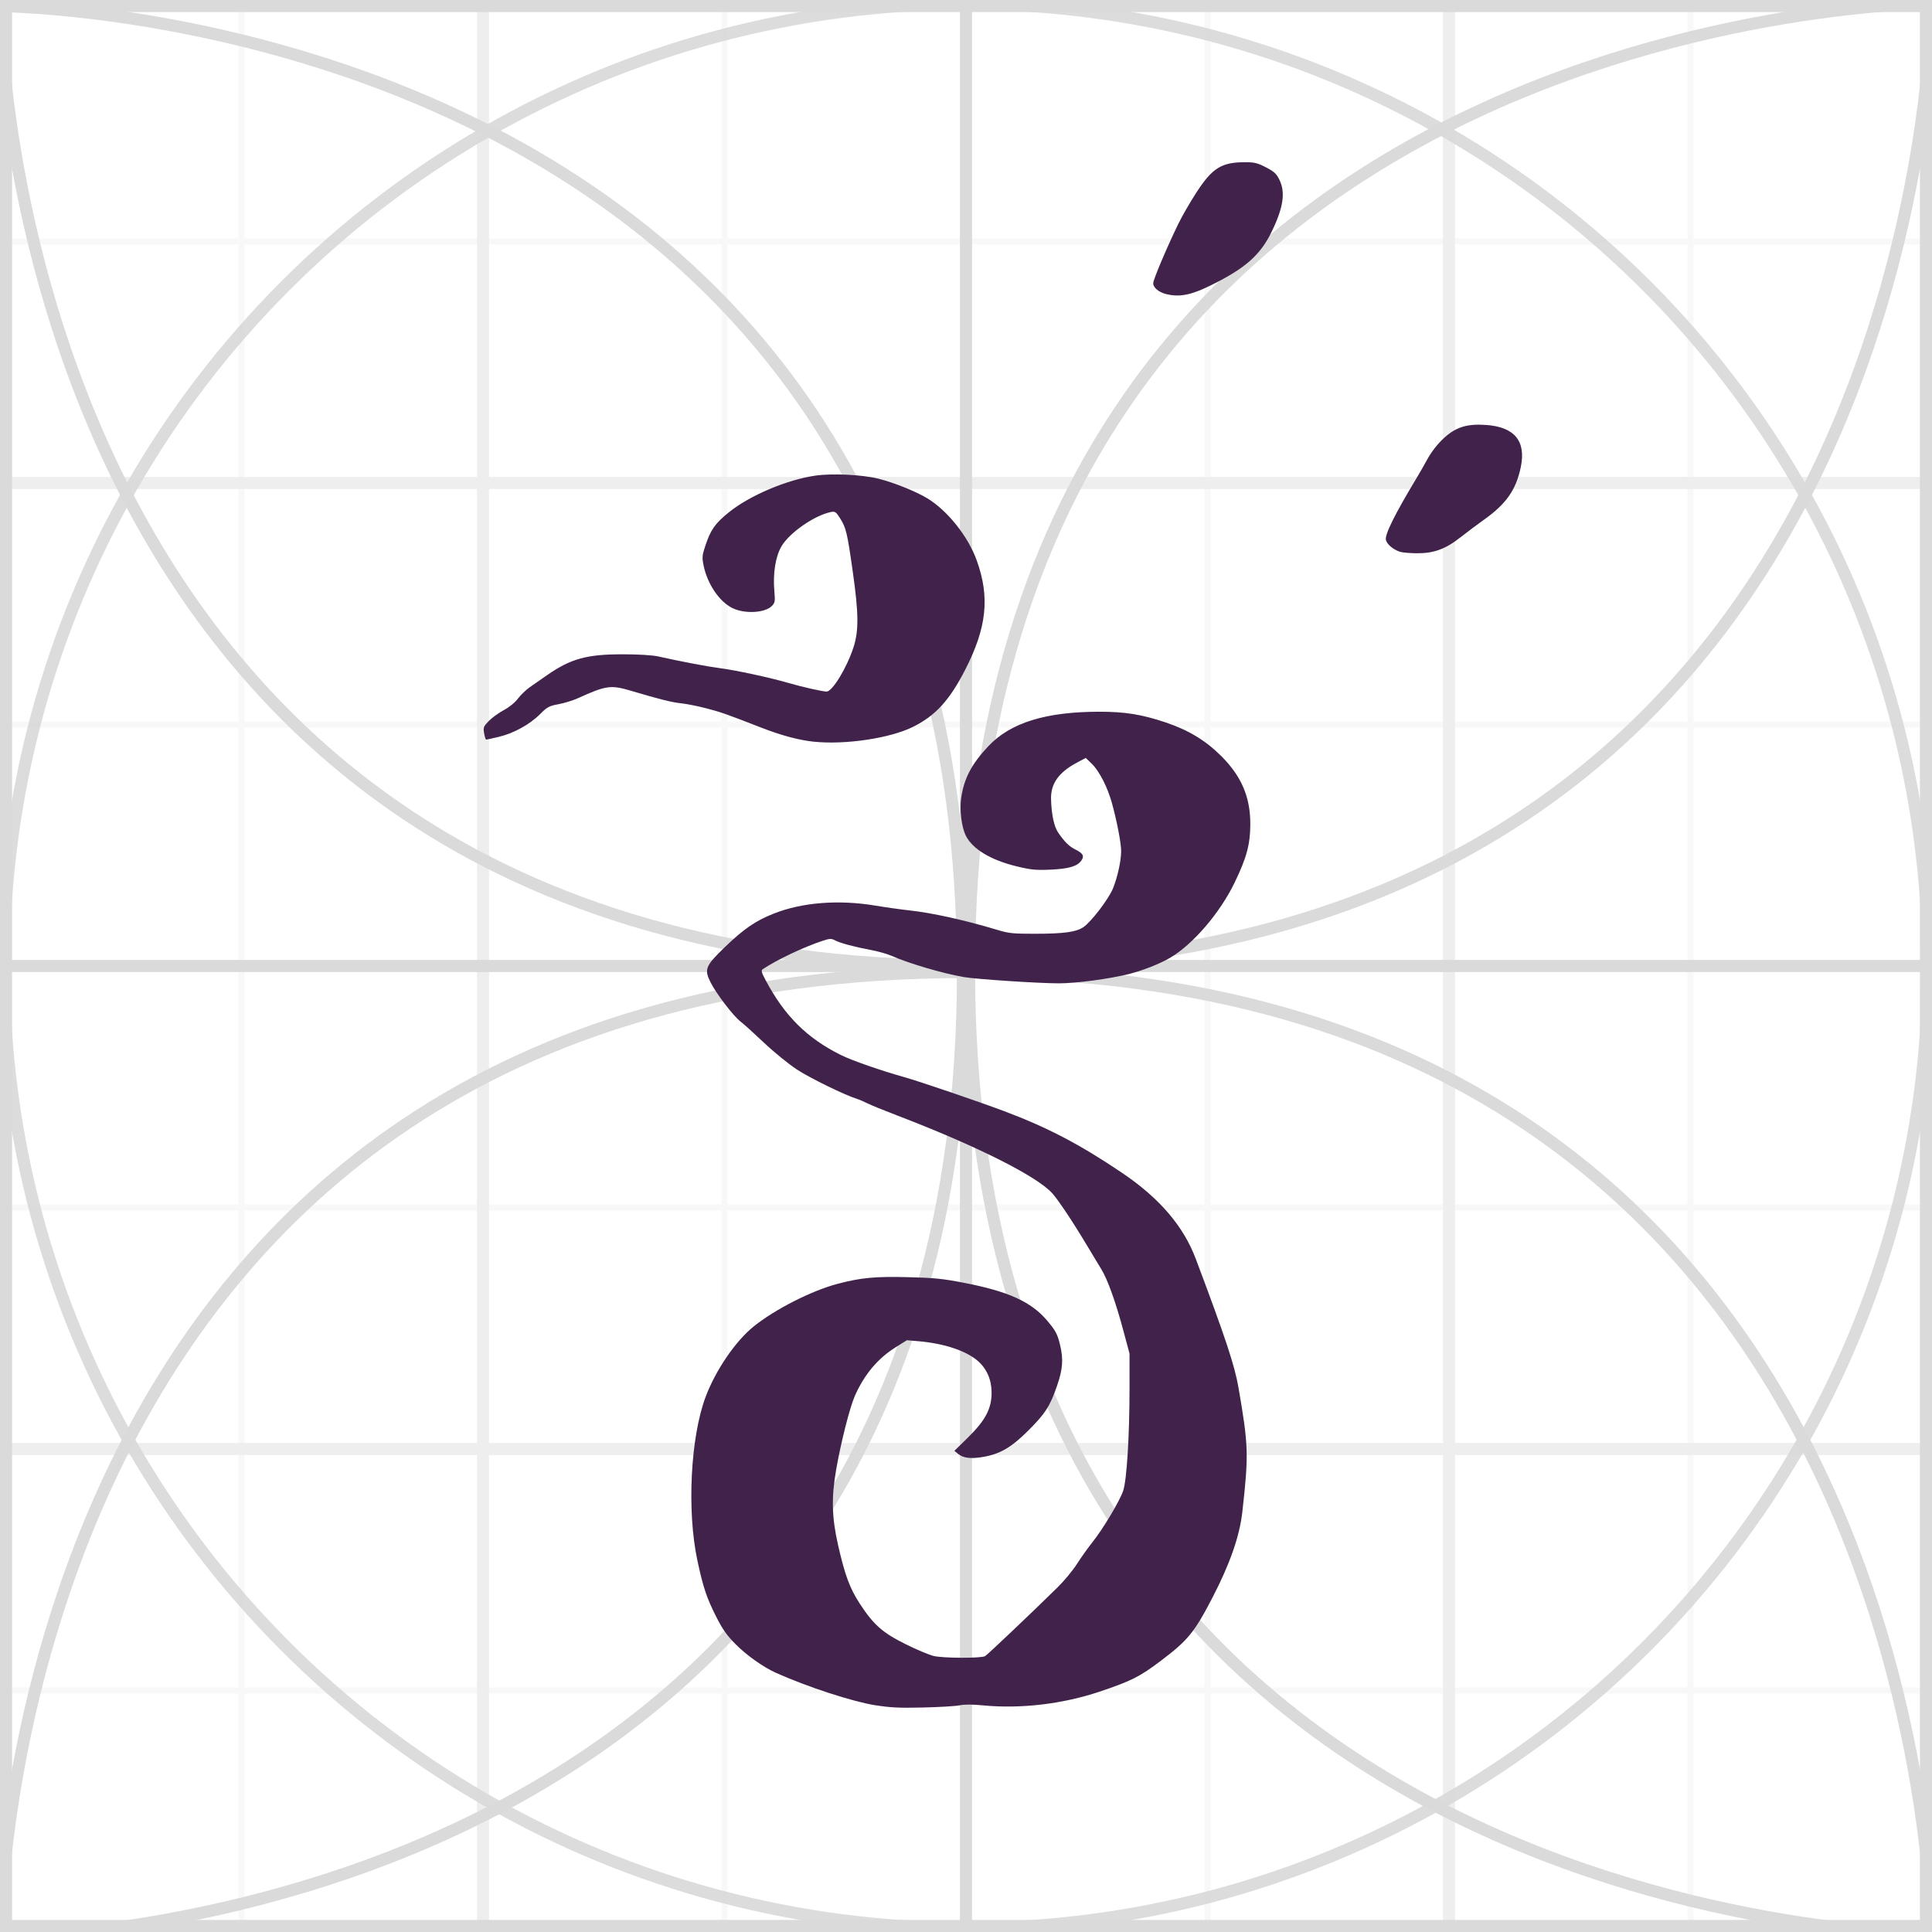<?xml version="1.0" encoding="UTF-8" standalone="no"?>
<!-- Created with Inkscape (http://www.inkscape.org/) -->

<svg
   xmlns:dc="http://purl.org/dc/elements/1.1/"
   xmlns:cc="http://creativecommons.org/ns#"
   xmlns:rdf="http://www.w3.org/1999/02/22-rdf-syntax-ns#"
   xmlns:svg="http://www.w3.org/2000/svg"
   xmlns="http://www.w3.org/2000/svg"
   xmlns:sodipodi="http://sodipodi.sourceforge.net/DTD/sodipodi-0.dtd"
   xmlns:inkscape="http://www.inkscape.org/namespaces/inkscape"
   width="8cm"
   height="8cm"
   viewBox="0 0 80 80"
   version="1.1"
   id="svg8"
   inkscape:version="0.92.4 (5da689c313, 2019-01-14)"
   sodipodi:docname="runic-yemet.svg">
  <defs
     id="defs2" />
  <sodipodi:namedview
     id="base"
     pagecolor="#ffffff"
     bordercolor="#666666"
     borderopacity="1.0"
     inkscape:pageopacity="0.0"
     inkscape:pageshadow="2"
     inkscape:zoom="2.8"
     inkscape:cx="112.57582"
     inkscape:cy="162.96862"
     inkscape:document-units="mm"
     inkscape:current-layer="layer2"
     showgrid="true"
     units="cm"
     inkscape:snap-bbox="false"
     inkscape:snap-bbox-edge-midpoints="false"
     inkscape:window-width="1852"
     inkscape:window-height="1057"
     inkscape:window-x="60"
     inkscape:window-y="-8"
     inkscape:window-maximized="1"
     inkscape:snap-smooth-nodes="true"
     showguides="true"
     inkscape:snap-nodes="false"
     inkscape:object-nodes="true"
     inkscape:snap-others="false">
    <inkscape:grid
       type="xygrid"
       id="grid815"
       units="cm"
       spacingx="10"
       spacingy="10" />
    <inkscape:grid
       type="xygrid"
       id="grid1019"
       color="#3febff"
       opacity="0.125"
       empcolor="#3fe7ff"
       empopacity="0.251"
       empspacing="10"
       dotted="false"
       spacingx="1"
       spacingy="1"
       units="cm" />
  </sodipodi:namedview>
  <g
     inkscape:label="canva"
     inkscape:groupmode="layer"
     id="layer1"
     transform="translate(0,-217)"
     style="display:inline;opacity:0.2"
     sodipodi:insensitive="true">
    <path
       style="fill:none;stroke:#dddddd;stroke-width:0.25;stroke-linecap:butt;stroke-linejoin:miter;stroke-miterlimit:4;stroke-dasharray:none;stroke-opacity:1"
       d="M 80,247 H 0"
       id="path872-1-9-3"
       inkscape:connector-curvature="0" />
    <path
       style="fill:none;stroke:#dddddd;stroke-width:0.25;stroke-linecap:butt;stroke-linejoin:miter;stroke-miterlimit:4;stroke-dasharray:none;stroke-opacity:1"
       d="M 80,267 H 5.4000007e-6"
       id="path872-1-9-2"
       inkscape:connector-curvature="0" />
    <path
       style="fill:none;stroke:#dddddd;stroke-width:0.25;stroke-linecap:butt;stroke-linejoin:miter;stroke-miterlimit:4;stroke-dasharray:none;stroke-opacity:1"
       d="M 80,287 H 0"
       id="path872-1-9-0"
       inkscape:connector-curvature="0" />
    <path
       style="fill:none;stroke:#dddddd;stroke-width:0.25;stroke-linecap:butt;stroke-linejoin:miter;stroke-miterlimit:4;stroke-dasharray:none;stroke-opacity:1"
       d="M 80,227 H 0"
       id="path872-1-9"
       inkscape:connector-curvature="0" />
    <path
       style="fill:none;stroke:#dddddd;stroke-width:0.25;stroke-linecap:butt;stroke-linejoin:miter;stroke-miterlimit:4;stroke-dasharray:none;stroke-opacity:1"
       d="m 30,217 v 80"
       id="path872-1"
       inkscape:connector-curvature="0" />
    <path
       style="fill:none;stroke:#dddddd;stroke-width:0.25;stroke-linecap:butt;stroke-linejoin:miter;stroke-miterlimit:4;stroke-dasharray:none;stroke-opacity:1"
       d="m 50,217 v 80"
       id="path872-3"
       inkscape:connector-curvature="0" />
    <path
       style="fill:none;stroke:#dddddd;stroke-width:0.25;stroke-linecap:butt;stroke-linejoin:miter;stroke-miterlimit:4;stroke-dasharray:none;stroke-opacity:1"
       d="m 70,217 v 80"
       id="path872-9"
       inkscape:connector-curvature="0" />
    <path
       style="fill:none;stroke:#dddddd;stroke-width:0.25;stroke-linecap:butt;stroke-linejoin:miter;stroke-miterlimit:4;stroke-dasharray:none;stroke-opacity:1"
       d="m 10,217 v 80"
       id="path872"
       inkscape:connector-curvature="0" />
    <path
       style="fill:none;stroke:#aaaaaa;stroke-width:0.5;stroke-linecap:butt;stroke-linejoin:miter;stroke-miterlimit:4;stroke-dasharray:none;stroke-opacity:1"
       d="M 0,277 H 80"
       id="path855-3"
       inkscape:connector-curvature="0" />
    <path
       style="fill:none;stroke:#aaaaaa;stroke-width:0.5;stroke-linecap:butt;stroke-linejoin:miter;stroke-miterlimit:4;stroke-dasharray:none;stroke-opacity:1"
       d="M 0,237 H 80"
       id="path855"
       inkscape:connector-curvature="0" />
    <path
       style="fill:none;stroke:#aaaaaa;stroke-width:0.5;stroke-linecap:butt;stroke-linejoin:miter;stroke-miterlimit:4;stroke-dasharray:none;stroke-opacity:1"
       d="m 60,217 v 80"
       id="path823-2"
       inkscape:connector-curvature="0" />
    <path
       style="fill:none;stroke:#aaaaaa;stroke-width:0.5;stroke-linecap:butt;stroke-linejoin:miter;stroke-miterlimit:4;stroke-dasharray:none;stroke-opacity:1"
       d="m 20,217 v 80"
       id="path823"
       inkscape:connector-curvature="0" />
    <rect
       style="opacity:1;vector-effect:none;fill:none;fill-opacity:1;fill-rule:nonzero;stroke:#444444;stroke-width:1;stroke-linecap:square;stroke-linejoin:miter;stroke-miterlimit:3.9;stroke-dasharray:none;stroke-dashoffset:0;stroke-opacity:1;paint-order:normal"
       id="rect817"
       width="80"
       height="80"
       x="0"
       y="217" />
    <path
       style="fill:none;stroke:#444444;stroke-width:0.5;stroke-linecap:butt;stroke-linejoin:miter;stroke-miterlimit:4;stroke-dasharray:none;stroke-opacity:1"
       d="m 40,217 v 80"
       id="path819"
       inkscape:connector-curvature="0" />
    <path
       style="fill:none;stroke:#444444;stroke-width:0.5;stroke-linecap:butt;stroke-linejoin:miter;stroke-miterlimit:4;stroke-dasharray:none;stroke-opacity:1"
       d="M 0,257 H 80"
       id="path821"
       inkscape:connector-curvature="0" />
    <ellipse
       style="opacity:1;vector-effect:none;fill:none;fill-opacity:1;fill-rule:nonzero;stroke:#444444;stroke-width:0.5;stroke-linecap:square;stroke-linejoin:miter;stroke-miterlimit:4;stroke-dasharray:none;stroke-dashoffset:0;stroke-opacity:0.941;paint-order:normal"
       id="path943"
       cx="40"
       cy="257"
       rx="39.844"
       ry="39.844" />
    <path
       style="fill:none;stroke:#444444;stroke-width:0.5;stroke-linecap:butt;stroke-linejoin:miter;stroke-miterlimit:4;stroke-dasharray:none;stroke-opacity:1"
       d="m 0,217 c 0,0 0,40 40,40 40,0 40,-40 40,-40"
       id="path945"
       inkscape:connector-curvature="0" />
    <path
       style="fill:none;stroke:#444444;stroke-width:0.5;stroke-linecap:butt;stroke-linejoin:miter;stroke-miterlimit:4;stroke-dasharray:none;stroke-opacity:1"
       d="m 80,297.25 c 0,0 0,-40 -40,-40 C 2.9999969e-7,257.25 2.9999969e-7,297.25 2.9999969e-7,297.25"
       id="path945-1"
       inkscape:connector-curvature="0" />
    <path
       style="fill:none;stroke:#444444;stroke-width:0.5;stroke-linecap:butt;stroke-linejoin:miter;stroke-miterlimit:4;stroke-dasharray:none;stroke-opacity:1"
       d="m 80.125,217.125 c 0,0 -40,0 -40,40 0,40 40,40 40,40"
       id="path945-1-9"
       inkscape:connector-curvature="0" />
    <path
       style="fill:none;stroke:#444444;stroke-width:0.5;stroke-linecap:butt;stroke-linejoin:miter;stroke-miterlimit:4;stroke-dasharray:none;stroke-opacity:1"
       d="m -0.125,297.25 c 0,0 40,0 40,-40 0,-40 -40,-40 -40,-40"
       id="path945-1-9-5"
       inkscape:connector-curvature="0" />
  </g>
  <g
     inkscape:groupmode="layer"
     id="layer2"
     inkscape:label="rune">
    <path
       style="fill:#40224a;fill-opacity:1;stroke-width:0.064"
       d="m 36.241,70.611 c -0.95,-0.154 -2.797,-0.756 -4.094,-1.335 -0.535,-0.238 -1.227,-0.728 -1.693,-1.198 -0.347,-0.35 -0.531,-0.608 -0.781,-1.1 -0.411,-0.807 -0.556,-1.238 -0.798,-2.374 -0.437,-2.052 -0.282,-5.099 0.344,-6.765 0.415,-1.105 1.237,-2.308 1.99,-2.914 0.89,-0.715 2.411,-1.487 3.486,-1.768 0.962,-0.252 1.537,-0.306 2.913,-0.272 1.069,0.026 1.43,0.063 2.297,0.231 1.854,0.359 2.794,0.786 3.456,1.568 0.353,0.418 0.426,0.556 0.535,1.009 0.142,0.592 0.112,1 -0.124,1.683 -0.295,0.855 -0.486,1.153 -1.195,1.862 -0.7,0.7 -1.169,0.972 -1.886,1.093 -0.499,0.084 -0.809,0.044 -1.022,-0.132 l -0.149,-0.123 0.557,-0.547 c 0.728,-0.715 0.987,-1.208 0.983,-1.87 -0.003,-0.528 -0.199,-0.979 -0.565,-1.301 -0.485,-0.426 -1.403,-0.731 -2.473,-0.822 l -0.47,-0.04 -0.462,0.289 c -0.743,0.465 -1.3,1.128 -1.691,2.012 -0.21,0.475 -0.575,1.913 -0.773,3.042 -0.204,1.165 -0.185,1.978 0.072,3.118 0.283,1.253 0.486,1.805 0.901,2.443 0.569,0.875 0.951,1.212 1.91,1.687 0.446,0.221 0.965,0.439 1.153,0.484 0.385,0.093 1.964,0.099 2.127,0.007 0.097,-0.054 1.963,-1.826 3.009,-2.855 0.27,-0.266 0.629,-0.7 0.797,-0.964 0.168,-0.264 0.456,-0.668 0.639,-0.898 0.438,-0.549 1.114,-1.677 1.271,-2.121 0.153,-0.432 0.268,-2.298 0.267,-4.339 l -5.8e-4,-1.35 -0.241,-0.9 c -0.331,-1.236 -0.661,-2.16 -0.926,-2.593 -0.123,-0.2 -0.387,-0.639 -0.588,-0.975 -0.587,-0.983 -1.192,-1.892 -1.447,-2.174 -0.644,-0.713 -3.15,-1.969 -6.43,-3.224 -0.53,-0.203 -1.08,-0.427 -1.221,-0.498 -0.141,-0.071 -0.329,-0.152 -0.417,-0.179 -0.509,-0.157 -1.965,-0.868 -2.505,-1.223 -0.346,-0.228 -0.958,-0.726 -1.36,-1.107 -0.402,-0.381 -0.84,-0.777 -0.974,-0.879 -0.294,-0.223 -1.009,-1.16 -1.242,-1.627 -0.268,-0.539 -0.211,-0.677 0.596,-1.455 0.786,-0.757 1.271,-1.089 2.02,-1.386 1.183,-0.469 2.697,-0.586 4.228,-0.329 0.41,0.069 1.032,0.156 1.382,0.194 0.948,0.103 2.309,0.404 3.638,0.805 0.489,0.148 0.654,0.165 1.574,0.164 1.195,-0.001 1.701,-0.07 2.003,-0.274 0.324,-0.22 1.049,-1.169 1.225,-1.604 0.189,-0.468 0.336,-1.14 0.338,-1.541 0.001,-0.326 -0.171,-1.227 -0.379,-1.984 -0.181,-0.658 -0.524,-1.332 -0.831,-1.63 l -0.255,-0.248 -0.376,0.2 c -0.747,0.399 -1.078,0.868 -1.062,1.505 0.016,0.63 0.125,1.142 0.296,1.388 0.279,0.402 0.447,0.566 0.719,0.703 0.312,0.157 0.371,0.267 0.24,0.454 -0.167,0.238 -0.521,0.342 -1.276,0.376 -0.609,0.027 -0.803,0.008 -1.397,-0.135 -1.072,-0.259 -1.825,-0.711 -2.108,-1.266 -0.177,-0.347 -0.267,-1.063 -0.197,-1.555 0.118,-0.821 0.431,-1.419 1.134,-2.163 0.912,-0.967 2.379,-1.42 4.598,-1.42 1.054,0 1.745,0.111 2.724,0.439 0.954,0.319 1.658,0.744 2.311,1.393 0.841,0.837 1.211,1.703 1.207,2.828 -0.003,0.833 -0.15,1.38 -0.647,2.41 -0.609,1.262 -1.725,2.563 -2.677,3.121 -0.422,0.247 -1.123,0.523 -1.695,0.668 -0.801,0.202 -2.201,0.389 -2.91,0.388 -0.854,-5.8e-4 -3.44,-0.172 -3.941,-0.261 -0.905,-0.161 -2.257,-0.559 -3.004,-0.886 -0.167,-0.073 -0.539,-0.178 -0.825,-0.232 -0.714,-0.135 -1.271,-0.284 -1.49,-0.398 -0.164,-0.085 -0.219,-0.083 -0.517,0.015 -0.793,0.261 -1.881,0.776 -2.482,1.176 -0.077,0.051 -0.056,0.129 0.125,0.468 0.785,1.474 1.708,2.389 3.116,3.089 0.449,0.223 1.663,0.646 2.635,0.918 0.614,0.172 3.032,0.996 4.113,1.401 1.803,0.677 3.144,1.378 4.9,2.565 1.539,1.04 2.531,2.199 3.041,3.553 1.229,3.265 1.611,4.415 1.769,5.335 0.415,2.404 0.426,2.759 0.159,5.145 -0.112,0.999 -0.511,2.147 -1.234,3.541 -0.747,1.441 -1.02,1.776 -2.128,2.613 -0.895,0.676 -1.224,0.842 -2.558,1.29 -1.525,0.512 -3.262,0.716 -4.817,0.566 -0.44,-0.043 -0.776,-0.044 -0.964,-0.003 -0.159,0.034 -0.839,0.075 -1.51,0.091 -1.002,0.023 -1.36,0.006 -1.992,-0.096 z M 33.703,30.713 c -0.616,-0.064 -1.338,-0.256 -2.153,-0.573 -1.511,-0.588 -1.714,-0.659 -2.346,-0.821 -0.336,-0.086 -0.787,-0.175 -1.002,-0.197 -0.384,-0.04 -0.905,-0.17 -2.042,-0.509 -0.871,-0.26 -1.049,-0.236 -2.239,0.302 -0.202,0.091 -0.56,0.202 -0.797,0.245 -0.388,0.072 -0.463,0.112 -0.758,0.408 -0.424,0.426 -1.091,0.795 -1.703,0.941 -0.268,0.064 -0.507,0.117 -0.53,0.117 -0.023,2.67e-4 -0.063,-0.118 -0.087,-0.263 -0.041,-0.244 -0.027,-0.282 0.196,-0.51 0.132,-0.136 0.411,-0.337 0.619,-0.448 0.228,-0.122 0.46,-0.311 0.585,-0.477 0.114,-0.152 0.338,-0.366 0.497,-0.477 0.159,-0.111 0.476,-0.331 0.704,-0.49 0.988,-0.687 1.651,-0.87 3.146,-0.868 0.644,5.8e-4 1.219,0.035 1.452,0.087 1.012,0.224 2.046,0.42 2.571,0.488 0.662,0.086 2.072,0.39 2.828,0.611 0.574,0.167 1.421,0.358 1.585,0.357 0.239,-0.002 0.834,-0.98 1.11,-1.825 0.225,-0.69 0.219,-1.399 -0.028,-3.143 -0.227,-1.605 -0.277,-1.817 -0.526,-2.208 -0.169,-0.267 -0.206,-0.292 -0.378,-0.258 -0.675,0.135 -1.707,0.848 -2.043,1.412 -0.252,0.423 -0.365,1.13 -0.299,1.875 0.035,0.398 0.025,0.466 -0.093,0.592 -0.285,0.305 -1.148,0.351 -1.662,0.089 -0.538,-0.274 -1.026,-1.005 -1.178,-1.764 -0.065,-0.323 -0.057,-0.411 0.071,-0.797 0.223,-0.674 0.407,-0.935 0.982,-1.399 0.865,-0.696 2.398,-1.346 3.577,-1.515 0.701,-0.101 1.938,-0.041 2.608,0.126 0.642,0.16 1.557,0.527 2.031,0.815 0.834,0.507 1.682,1.571 2.04,2.561 0.553,1.529 0.422,2.782 -0.473,4.533 -0.65,1.27 -1.237,1.912 -2.173,2.373 -0.952,0.469 -2.796,0.743 -4.092,0.609 z m 24.278,-7.862 c -0.278,-0.084 -0.547,-0.307 -0.594,-0.492 -0.054,-0.215 0.372,-1.075 1.27,-2.562 0.107,-0.177 0.311,-0.534 0.454,-0.793 0.162,-0.295 0.408,-0.611 0.656,-0.843 0.505,-0.473 0.965,-0.62 1.763,-0.565 1.183,0.081 1.668,0.668 1.442,1.747 -0.198,0.949 -0.607,1.529 -1.541,2.19 -0.247,0.175 -0.676,0.496 -0.953,0.714 -0.628,0.494 -1.114,0.67 -1.828,0.662 -0.273,-0.003 -0.575,-0.029 -0.671,-0.058 z M 48.299,12.18 c -0.315,-0.074 -0.556,-0.276 -0.546,-0.458 0.009,-0.163 0.546,-1.436 1.026,-2.428 0.161,-0.333 0.506,-0.933 0.768,-1.334 0.657,-1.007 1.035,-1.242 2,-1.243 0.394,-3.151e-4 0.519,0.03 0.868,0.209 0.332,0.17 0.434,0.262 0.552,0.496 0.269,0.533 0.182,1.152 -0.302,2.156 -0.433,0.898 -0.991,1.429 -2.146,2.042 -1.089,0.578 -1.598,0.707 -2.219,0.56 z"
       id="path12922"
       inkscape:connector-curvature="0" />
  </g>
</svg>
